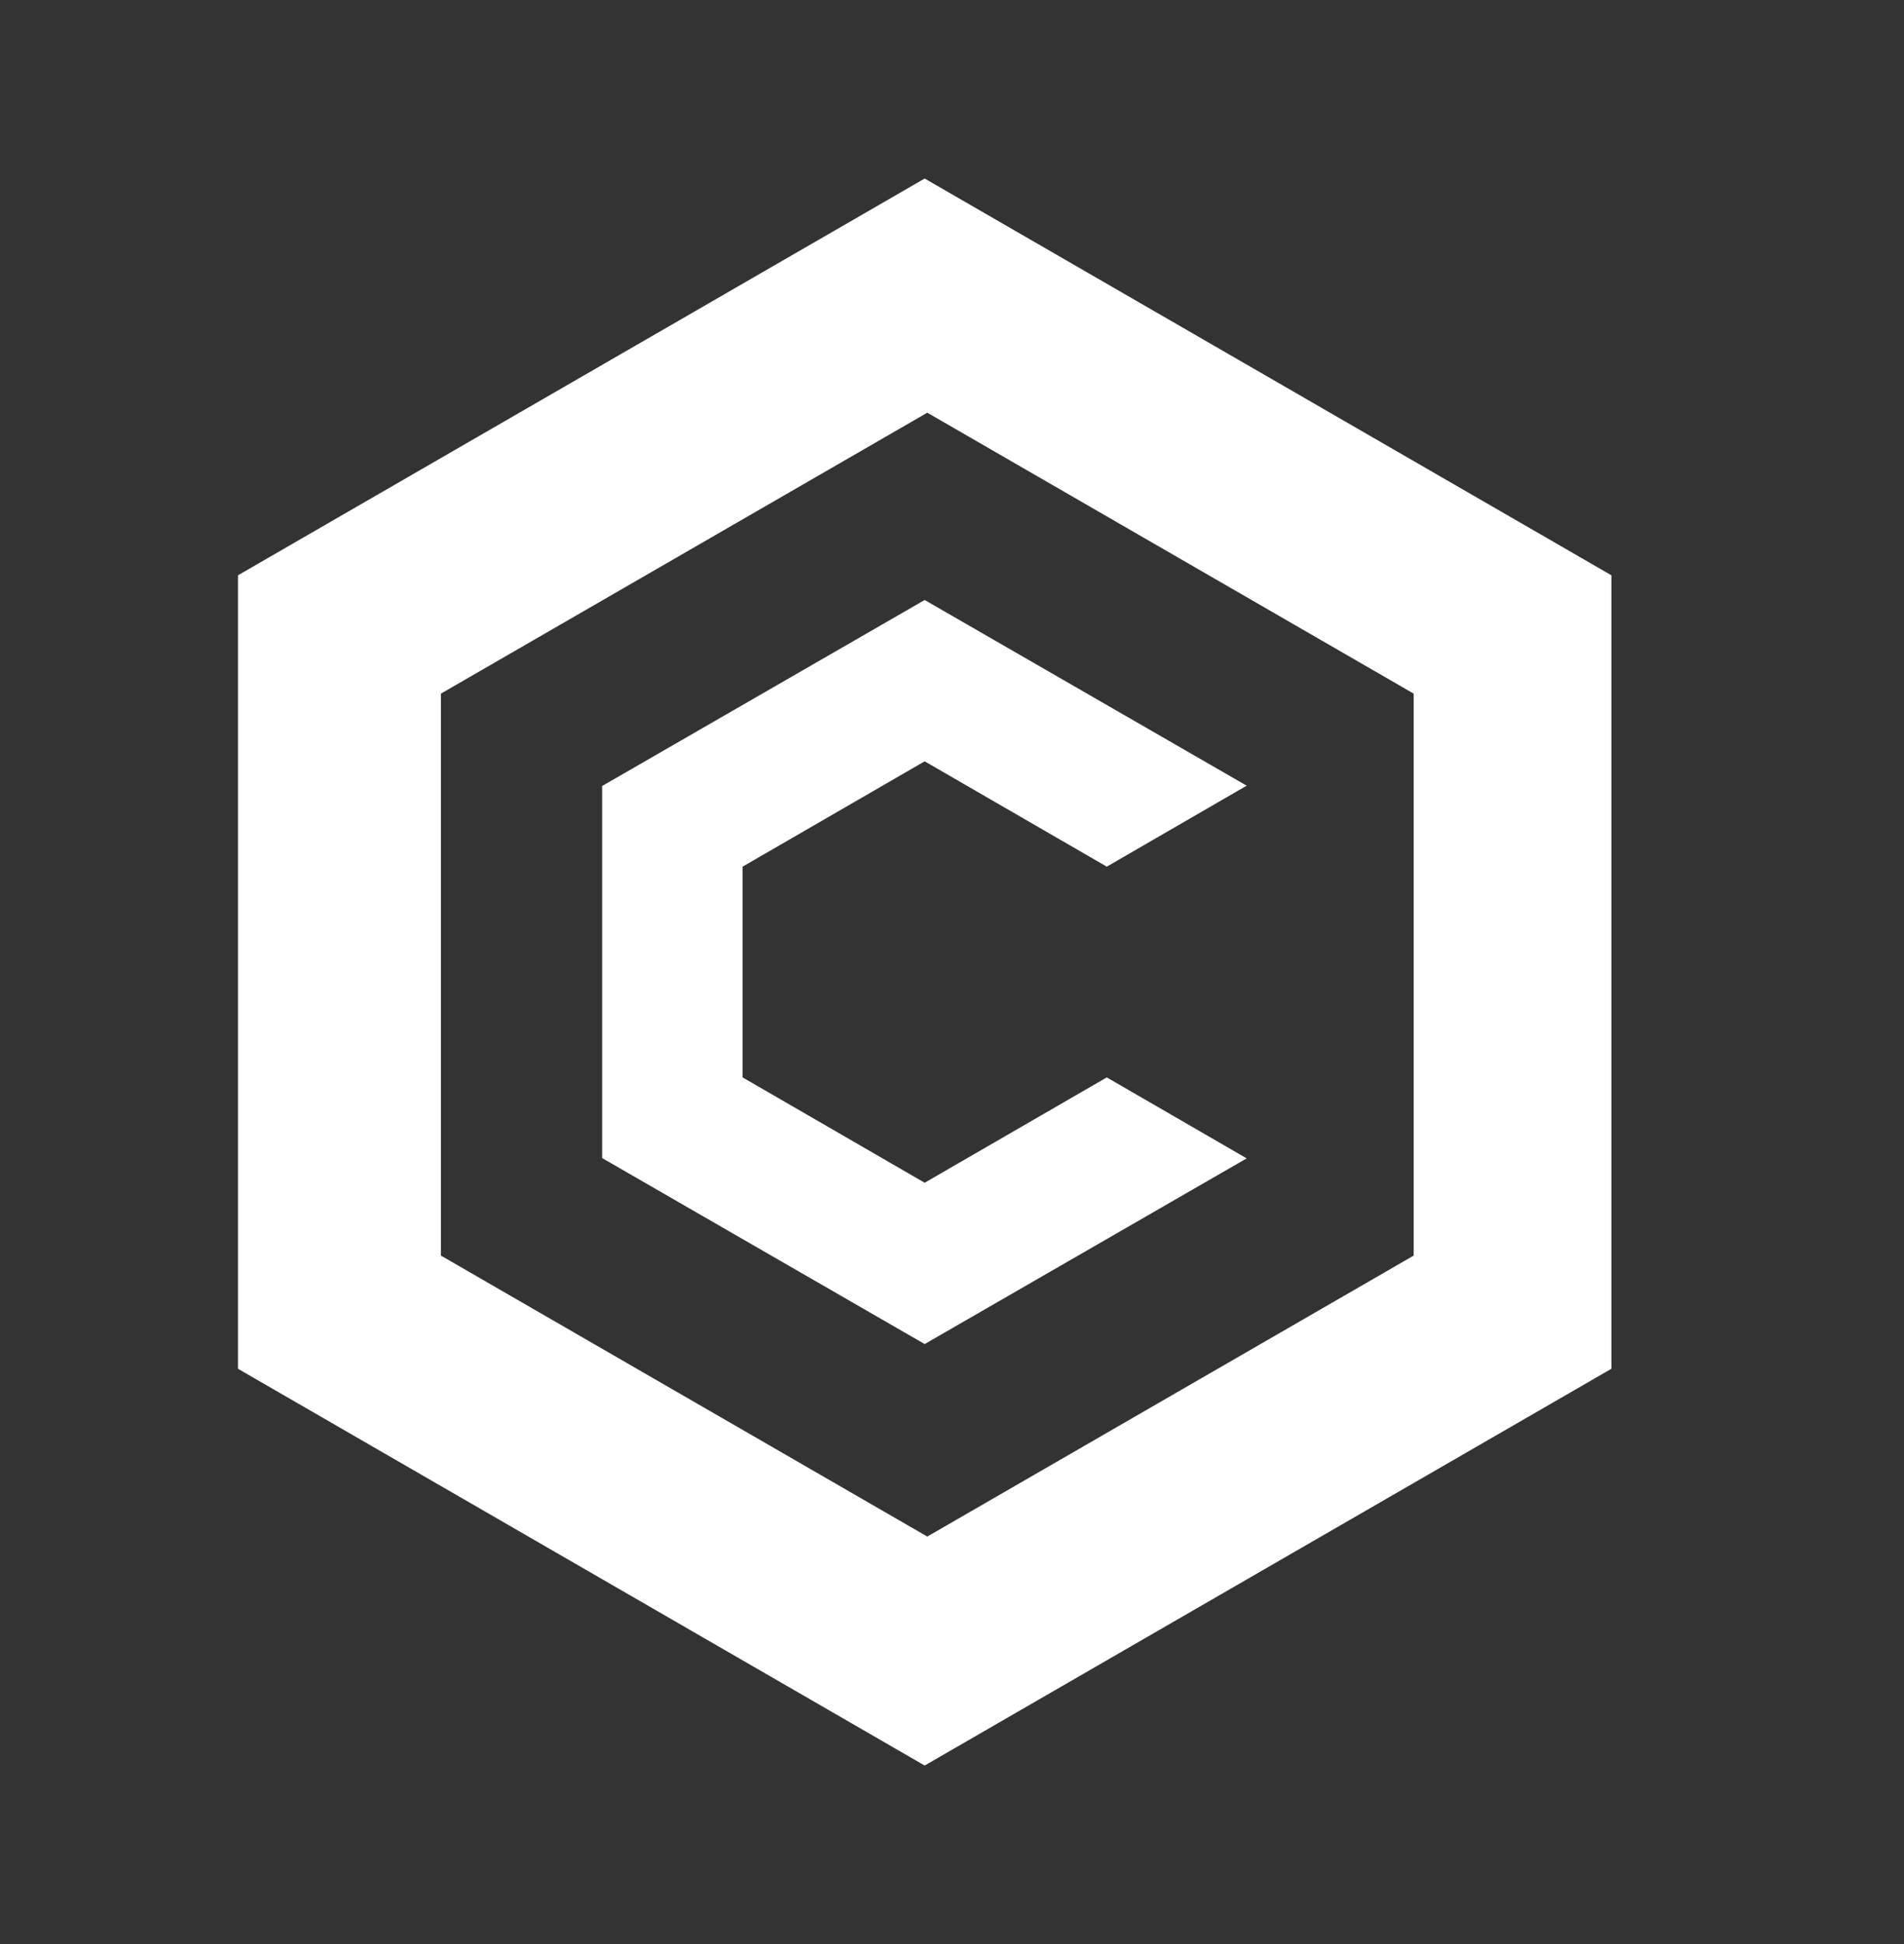 <svg width="48" height="49" viewBox="0 0 48 49" fill="none" xmlns="http://www.w3.org/2000/svg">
<rect x="0" y="0" width="48" height="49" fill="#333333" stroke="none"/>
<path fill-rule="evenodd" clip-rule="evenodd" d="M23.311 4.5L40.623 14.5V34.5L23.311 44.5L6 34.5V14.5L23.311 4.5ZM23.377 10.402L35.639 17.483V31.647L23.377 38.729L11.115 31.647V17.483L23.377 10.402ZM23.311 15.123L31.429 19.803L27.902 21.844L23.311 19.189L18.721 21.844V27.156L23.311 29.811L27.902 27.156L31.429 29.197L23.311 33.877L15.18 29.189V19.811L23.311 15.123Z" fill="white"/>
</svg>
